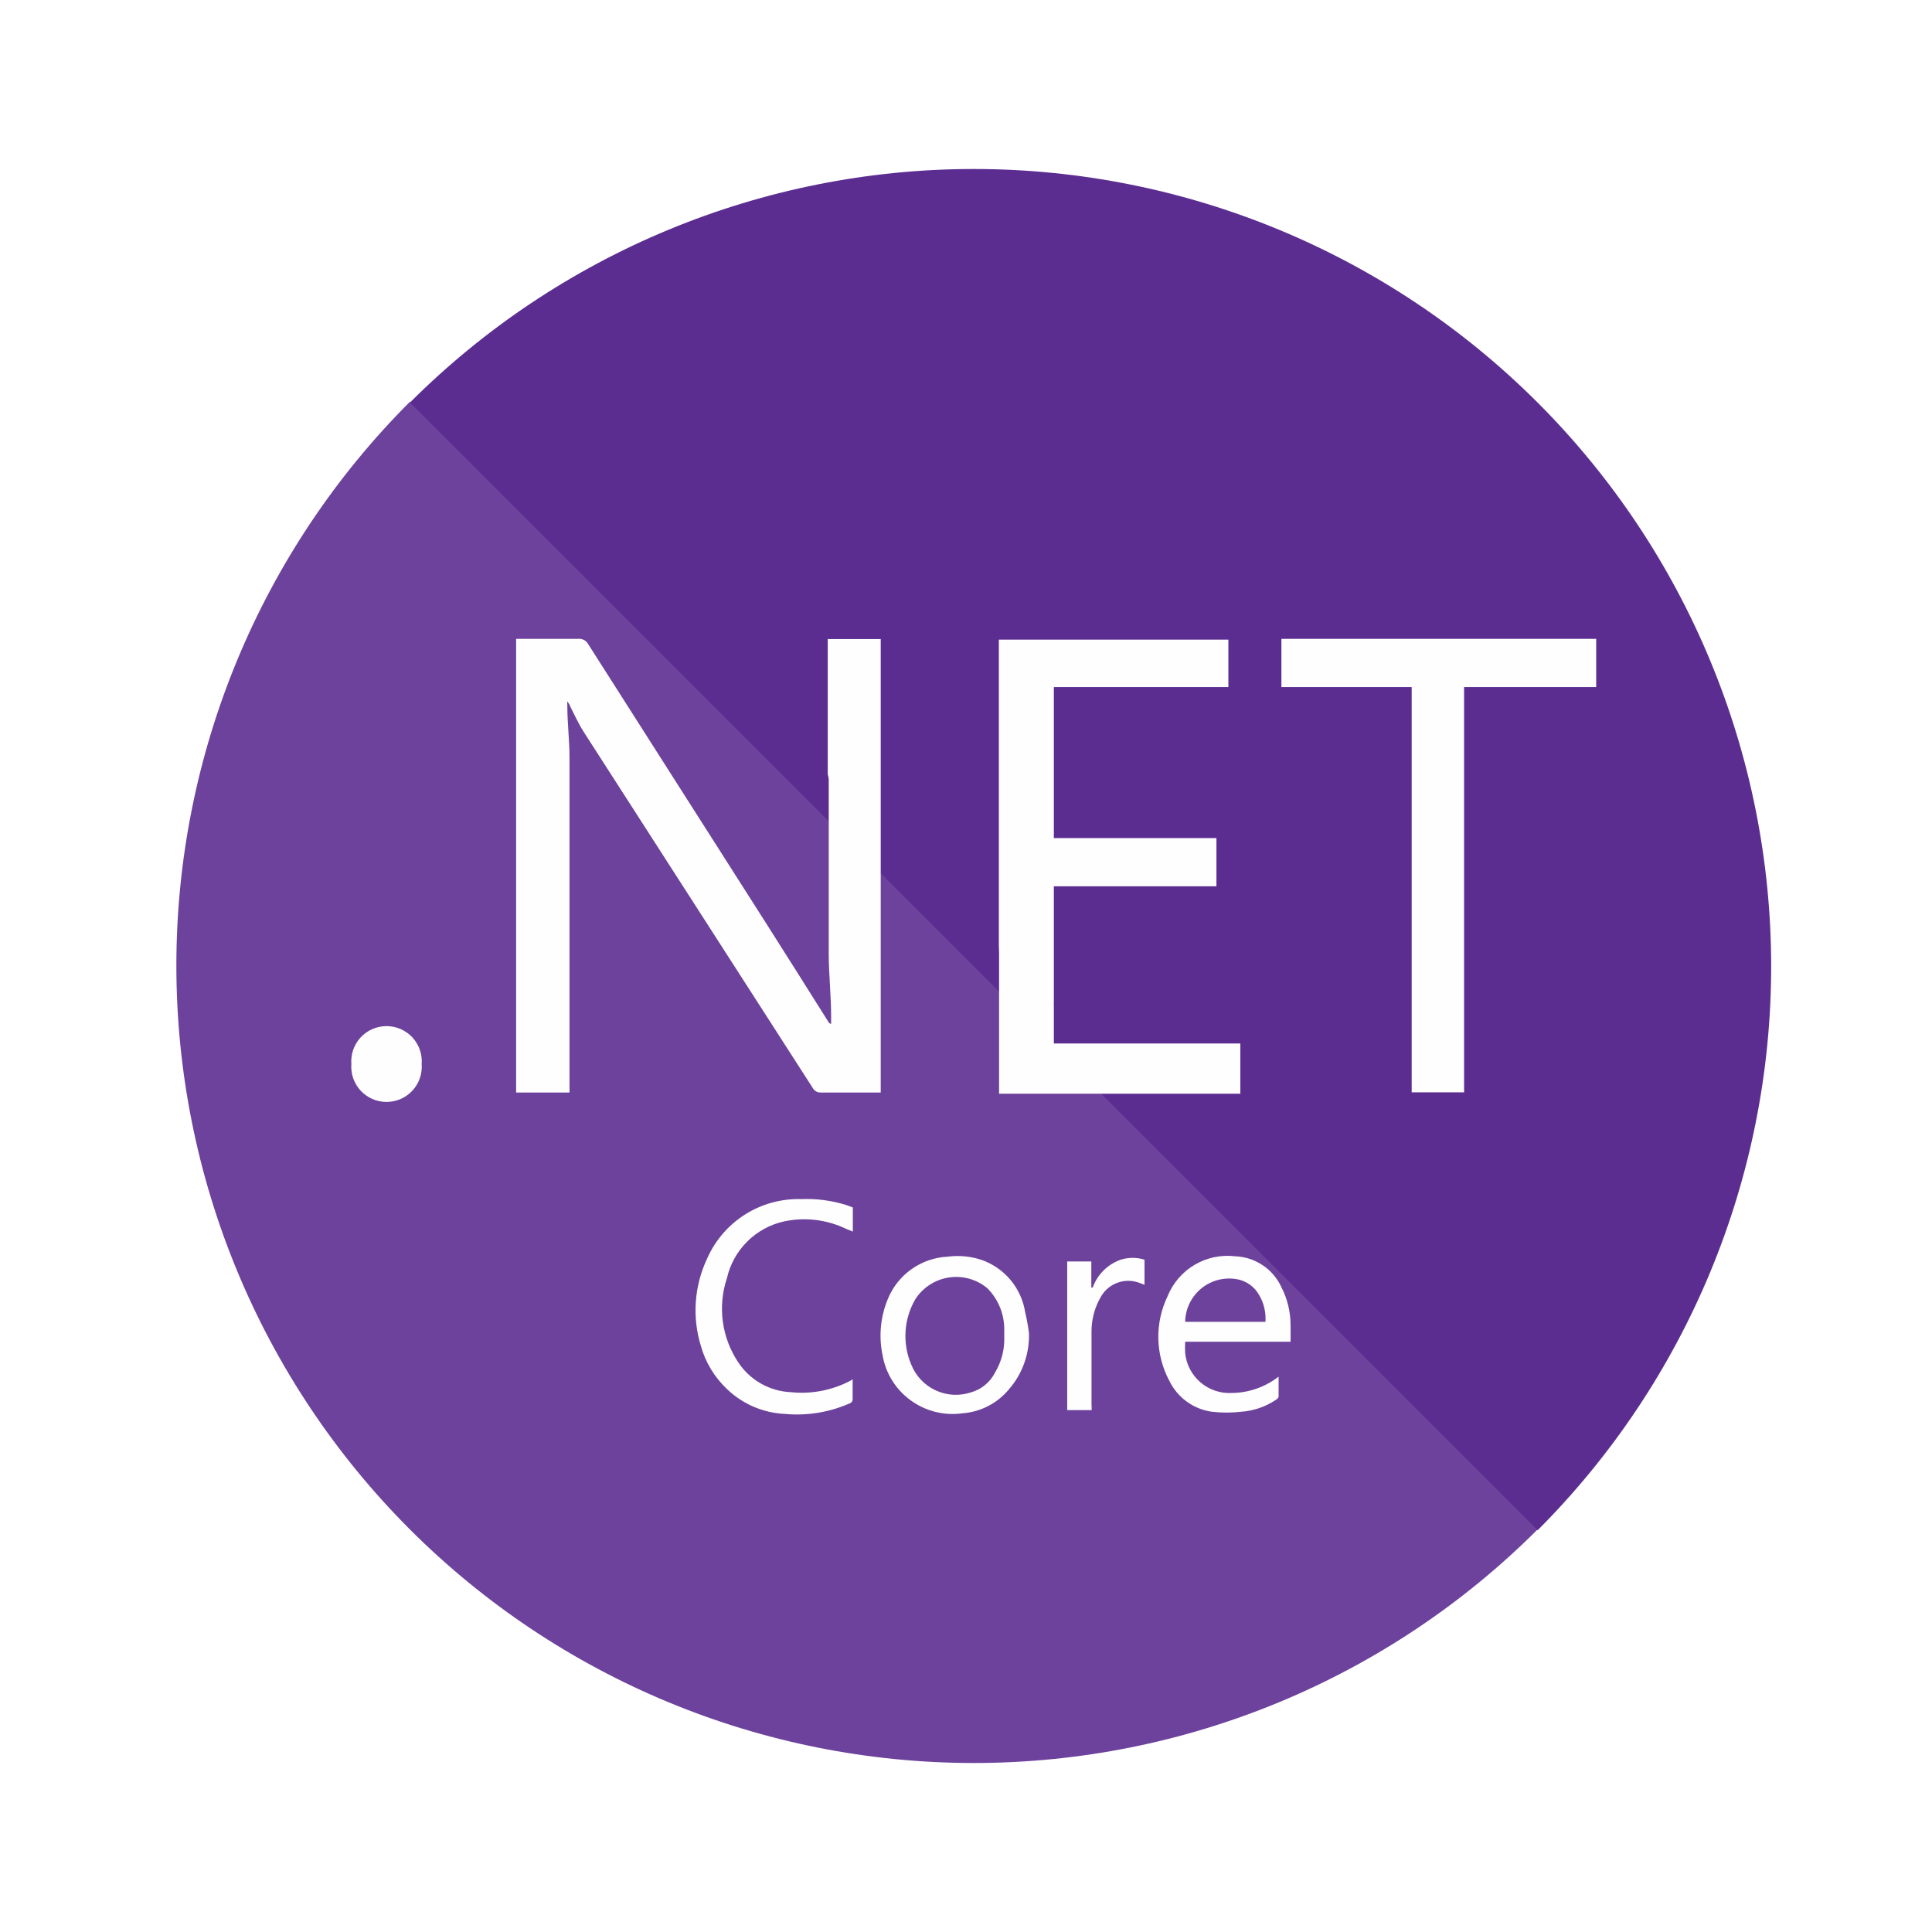 <svg viewBox="0 0 80 80" xmlns="http://www.w3.org/2000/svg">
<rect width="100%" height="100%" fill="white"/>
<path d="M63.669 63.331C57.477 69.523 49.079 73.002 40.322 73.002C31.565 73.002 23.166 69.523 16.974 63.331C10.782 57.139 7.303 48.74 7.303 39.983C7.303 31.227 10.782 22.828 16.974 16.636L63.669 63.331Z" fill="#6D429C"/>
<path d="M63.669 63.364C69.861 57.172 73.34 48.773 73.34 40.017C73.34 31.259 69.861 22.861 63.669 16.669C57.477 10.477 49.079 6.998 40.322 6.998C31.565 6.998 23.166 10.477 16.974 16.669L63.669 63.364Z" fill="#5C2D91"/>
<path d="M34.275 32.055V26.462H36.469V45.239H33.994C33.923 45.243 33.853 45.227 33.791 45.192C33.73 45.156 33.68 45.104 33.648 45.041L24.16 30.29C23.945 29.951 23.78 29.58 23.599 29.226C23.599 29.176 23.541 29.135 23.492 29.036C23.488 29.099 23.488 29.162 23.492 29.226C23.492 29.943 23.582 30.653 23.582 31.37V45.239H21.372V26.453H23.937C24.022 26.444 24.107 26.46 24.182 26.5C24.257 26.539 24.319 26.601 24.358 26.676L31.684 38.169C32.564 39.554 33.441 40.943 34.316 42.335C34.326 42.352 34.34 42.367 34.358 42.377C34.375 42.387 34.395 42.392 34.415 42.392V42.079C34.415 41.254 34.324 40.429 34.316 39.554V32.261C34.306 32.192 34.293 32.123 34.275 32.055V32.055ZM41.361 39.175V26.486H50.865V28.45H43.638V34.703H50.37V36.7H43.638V41.477C43.634 41.523 43.634 41.57 43.638 41.617V43.209H51.36V45.288H41.37V39.431L41.361 39.175ZM53.439 55.559H49.075C49.066 55.716 49.066 55.873 49.075 56.03C49.123 56.5 49.35 56.934 49.71 57.241C50.069 57.548 50.533 57.706 51.005 57.68C51.709 57.673 52.39 57.435 52.944 57.003V57.828C52.944 57.886 52.853 57.96 52.788 57.993C52.376 58.259 51.906 58.417 51.418 58.455C51.002 58.505 50.581 58.505 50.164 58.455C49.789 58.4 49.434 58.254 49.13 58.029C48.825 57.805 48.579 57.509 48.415 57.168C48.13 56.631 47.975 56.035 47.964 55.427C47.953 54.819 48.084 54.218 48.349 53.67C48.569 53.126 48.963 52.67 49.468 52.372C49.974 52.074 50.563 51.95 51.146 52.02C51.552 52.035 51.946 52.163 52.284 52.389C52.622 52.614 52.89 52.929 53.06 53.299C53.306 53.779 53.436 54.31 53.439 54.85C53.447 55.04 53.439 55.279 53.439 55.559V55.559ZM49.1 54.734H52.4C52.427 54.345 52.335 53.956 52.136 53.621C52.044 53.457 51.919 53.315 51.768 53.204C51.617 53.093 51.444 53.016 51.261 52.977C51 52.924 50.731 52.929 50.472 52.991C50.213 53.053 49.97 53.172 49.762 53.337C49.554 53.504 49.384 53.713 49.265 53.952C49.147 54.19 49.082 54.452 49.075 54.718L49.1 54.734ZM35.306 57.111V57.935C35.306 58.084 35.19 58.109 35.091 58.15C34.268 58.495 33.373 58.631 32.484 58.546C31.591 58.502 30.744 58.136 30.1 57.515C29.584 57.027 29.21 56.408 29.019 55.724C28.656 54.535 28.747 53.253 29.275 52.127C29.604 51.373 30.152 50.733 30.847 50.292C31.543 49.851 32.354 49.628 33.177 49.653C33.811 49.626 34.445 49.71 35.05 49.9L35.314 49.999V50.997L35.05 50.89C34.245 50.5 33.334 50.39 32.459 50.577C31.884 50.705 31.357 50.995 30.939 51.411C30.522 51.827 30.231 52.353 30.1 52.928C29.908 53.504 29.85 54.116 29.93 54.718C30.01 55.32 30.226 55.895 30.562 56.401C30.801 56.767 31.124 57.071 31.505 57.288C31.885 57.505 32.311 57.628 32.748 57.647C33.602 57.736 34.464 57.569 35.223 57.168L35.306 57.111ZM42.607 55.205C42.634 56.054 42.339 56.882 41.782 57.523C41.546 57.811 41.253 58.047 40.923 58.219C40.593 58.391 40.231 58.493 39.86 58.521C39.474 58.576 39.082 58.554 38.706 58.456C38.329 58.358 37.975 58.187 37.665 57.952C37.079 57.512 36.681 56.866 36.551 56.145C36.38 55.361 36.452 54.544 36.758 53.802C36.959 53.302 37.298 52.87 37.737 52.558C38.176 52.245 38.695 52.064 39.233 52.037C39.707 51.973 40.189 52.019 40.644 52.169C41.113 52.333 41.529 52.622 41.847 53.004C42.165 53.386 42.374 53.847 42.45 54.339C42.519 54.624 42.572 54.913 42.607 55.205V55.205ZM41.584 55.345V54.998C41.573 54.38 41.325 53.79 40.891 53.349C40.673 53.164 40.417 53.029 40.143 52.951C39.868 52.873 39.58 52.855 39.297 52.897C39.015 52.939 38.744 53.041 38.504 53.196C38.264 53.35 38.06 53.554 37.904 53.794C37.667 54.2 37.527 54.657 37.497 55.127C37.467 55.596 37.547 56.067 37.731 56.5C37.918 56.972 38.279 57.355 38.739 57.57C39.199 57.785 39.724 57.815 40.206 57.655C40.421 57.595 40.621 57.49 40.792 57.348C40.964 57.206 41.105 57.029 41.205 56.83C41.472 56.382 41.604 55.866 41.584 55.345V55.345ZM45.206 58.389H44.191V52.235H45.189V53.316H45.247C45.342 53.048 45.496 52.806 45.697 52.606C45.899 52.406 46.142 52.254 46.41 52.16C46.73 52.061 47.072 52.061 47.392 52.16V53.2L47.194 53.126C46.91 53.014 46.596 53.006 46.306 53.103C46.017 53.199 45.77 53.394 45.61 53.654C45.334 54.109 45.191 54.632 45.197 55.163V58.133L45.206 58.389ZM17.461 44.059C17.476 44.259 17.45 44.461 17.383 44.651C17.317 44.84 17.212 45.014 17.076 45.162C16.939 45.309 16.773 45.427 16.589 45.507C16.405 45.587 16.206 45.629 16.005 45.629C15.804 45.629 15.605 45.587 15.421 45.507C15.237 45.427 15.071 45.309 14.934 45.162C14.797 45.014 14.693 44.84 14.626 44.651C14.56 44.461 14.534 44.259 14.549 44.059C14.534 43.859 14.56 43.657 14.626 43.467C14.693 43.278 14.797 43.104 14.934 42.956C15.071 42.809 15.237 42.691 15.421 42.611C15.605 42.531 15.804 42.489 16.005 42.489C16.206 42.489 16.405 42.531 16.589 42.611C16.773 42.691 16.939 42.809 17.076 42.956C17.212 43.104 17.317 43.278 17.383 43.467C17.45 43.657 17.476 43.859 17.461 44.059V44.059ZM58.455 28.45H53.06V26.453H66.095V28.45H60.625V45.23H58.455V28.45Z" fill="#FEFEFE"/>
</svg>
